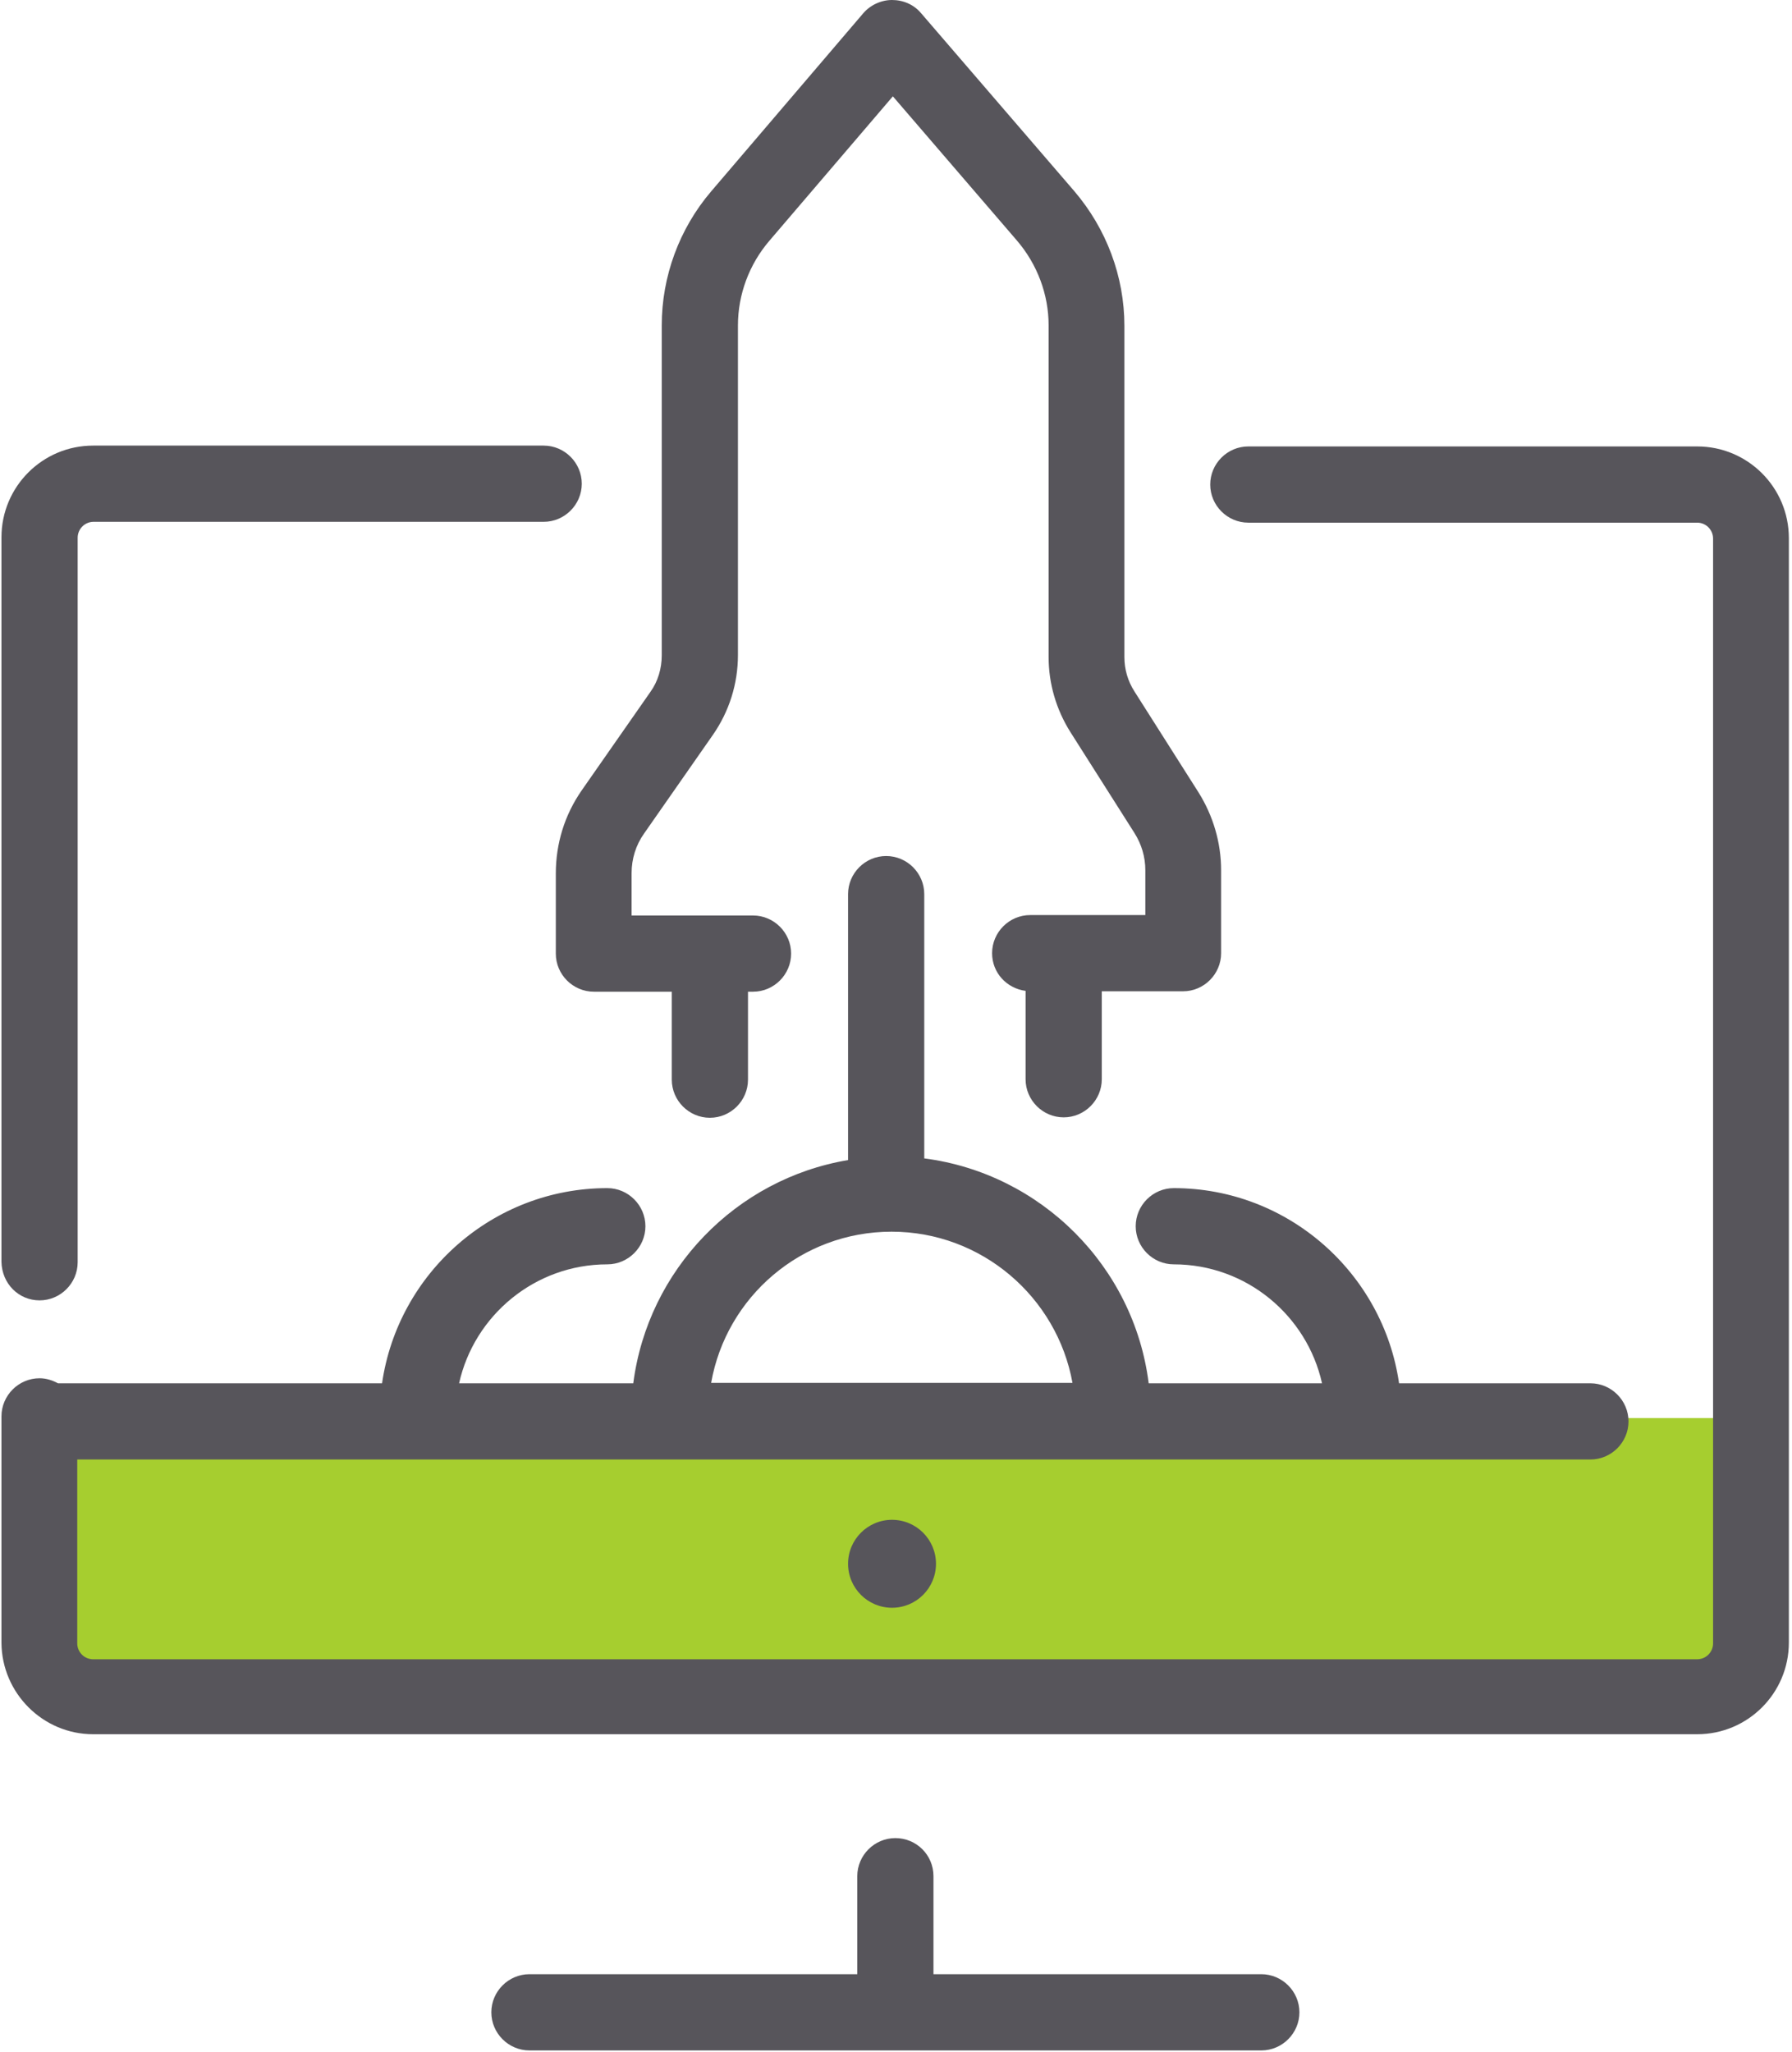 <?xml version="1.0" encoding="UTF-8" standalone="no"?>
<svg width="428px" height="490px" viewBox="0 0 428 490" version="1.1" xmlns="http://www.w3.org/2000/svg" xmlns:xlink="http://www.w3.org/1999/xlink">
    <!-- Generator: Sketch 41.2 (35397) - http://www.bohemiancoding.com/sketch -->
    <title>Technology</title>
    <desc>Created with Sketch.</desc>
    <defs></defs>
    <g id="Page-1" stroke="none" stroke-width="1" fill="none" fill-rule="evenodd">
        <g id="Technology">
            <g id="Layer_1">
                <g id="Group">
                    <rect id="Rectangle-path" fill="#A6CE2F" x="12.05" y="338.6" width="406.1" height="66.5"></rect>
                    <path d="M213.85,438.9 C208.85,438.9 204.75,443 204.75,448 L204.75,471.4 L126.45,471.4 C121.45,471.4 117.35,475.5 117.35,480.5 C117.35,485.5 121.45,489.6 126.45,489.6 L301.25,489.6 C306.25,489.6 310.35,485.5 310.35,480.5 C310.35,475.5 306.25,471.4 301.25,471.4 L222.95,471.4 L222.95,448 C222.95,442.9 218.85,438.9 213.85,438.9 Z" id="Shape" fill="#57555B"></path>
                    <path d="M22.25,414.1 L405.35,414.1 C417.45,414.1 427.25,404.3 427.25,392.2 L427.25,128.5 C427.25,116.4 417.45,106.6 405.35,106.6 L298.15,106.6 C293.15,106.6 289.05,110.7 289.05,115.7 C289.05,120.7 293.15,124.8 298.15,124.8 L405.35,124.8 C407.45,124.8 409.15,126.5 409.15,128.6 L409.15,392.4 C409.15,394.5 407.45,396.2 405.35,396.2 L22.25,396.2 C20.15,396.2 18.45,394.5 18.45,392.4 L18.45,348.5 L379.85,348.5 C384.85,348.5 388.95,344.4 388.95,339.4 C388.95,334.4 384.85,330.3 379.85,330.3 L334.15,330.3 C330.35,304 307.65,283.7 280.35,283.7 C275.35,283.7 271.25,287.8 271.25,292.8 C271.25,297.8 275.35,301.9 280.35,301.9 C297.65,301.9 312.15,314.1 315.75,330.3 L274.35,330.3 C270.85,302.4 248.65,280.2 220.75,276.6 L220.75,213.5 C220.75,208.5 216.65,204.4 211.65,204.4 C206.65,204.4 202.55,208.5 202.55,213.5 L202.55,277 C175.75,281.5 154.75,303.2 151.25,330.3 L109.65,330.3 C113.25,314.1 127.75,301.9 145.05,301.9 C150.05,301.9 154.15,297.8 154.15,292.8 C154.15,287.8 150.05,283.7 145.05,283.7 C117.75,283.7 95.05,304 91.25,330.3 L13.85,330.3 C12.55,329.6 11.05,329.1 9.45,329.1 C4.45,329.1 0.35,333.2 0.35,338.2 L0.35,392.3 C0.45,404.3 10.25,414.1 22.25,414.1 Z M212.95,294.1 C234.45,294.1 252.45,309.7 256.15,330.2 L169.85,330.2 C173.45,309.7 191.35,294.1 212.95,294.1 Z" id="Shape" fill="#57555B"></path>
                    <path d="M9.45,310.5 C14.45,310.5 18.55,306.4 18.55,301.4 L18.55,128.4 C18.55,126.3 20.25,124.6 22.35,124.6 L129.85,124.6 C134.85,124.6 138.95,120.5 138.95,115.5 C138.95,110.5 134.85,106.4 129.85,106.4 L22.25,106.4 C10.15,106.4 0.35,116.2 0.35,128.3 L0.35,301.3 C0.45,306.5 4.45,310.5 9.45,310.5 Z" id="Shape" fill="#57555B"></path>
                    <circle id="Oval" fill="#57555B" cx="213.05" cy="373.4" r="10.5"></circle>
                    <path d="M132.75,227.7 C132.75,232.7 136.85,236.8 141.85,236.8 L160.45,236.8 L160.45,257.8 C160.45,262.8 164.55,266.9 169.55,266.9 C174.55,266.9 178.65,262.8 178.65,257.8 L178.65,236.8 L179.85,236.8 C184.85,236.8 188.95,232.7 188.95,227.7 C188.95,222.7 184.85,218.6 179.85,218.6 L150.85,218.6 L150.85,208.5 C150.85,205.1 151.85,201.8 153.85,199 L170.25,175.5 C174.15,169.9 176.25,163.3 176.25,156.4 L176.25,77.7 C176.25,70.3 178.95,63.1 183.75,57.5 L213.25,23 L242.85,57.4 C247.75,63.1 250.45,70.3 250.45,77.7 L250.45,156.9 C250.45,163.2 252.25,169.4 255.65,174.8 L270.95,198.9 C272.65,201.6 273.55,204.6 273.55,207.8 L273.55,218.5 L246.05,218.5 C241.05,218.5 236.95,222.6 236.95,227.6 C236.95,232.3 240.45,236 244.95,236.6 L244.95,257.7 C244.95,262.7 249.05,266.8 254.05,266.8 C259.05,266.8 263.15,262.7 263.15,257.7 L263.15,236.7 L282.55,236.7 C287.55,236.7 291.65,232.6 291.65,227.6 L291.65,207.8 C291.65,201.2 289.75,194.8 286.25,189.2 L270.95,165.1 C269.35,162.6 268.55,159.8 268.55,156.9 L268.55,77.8 C268.55,66 264.25,54.6 256.55,45.6 L219.95,3.1 C218.25,1.1 215.75,0 213.05,0 C210.45,0 207.85,1.2 206.15,3.2 L169.85,45.7 C162.25,54.6 158.05,66 158.05,77.7 L158.05,156.5 C158.05,159.6 157.15,162.7 155.35,165.2 L138.95,188.7 C134.85,194.6 132.75,201.4 132.75,208.6 L132.75,227.7 L132.75,227.7 Z" id="Shape" fill="#57555B"></path>
                </g>
            </g>
        </g>
    </g>
</svg>